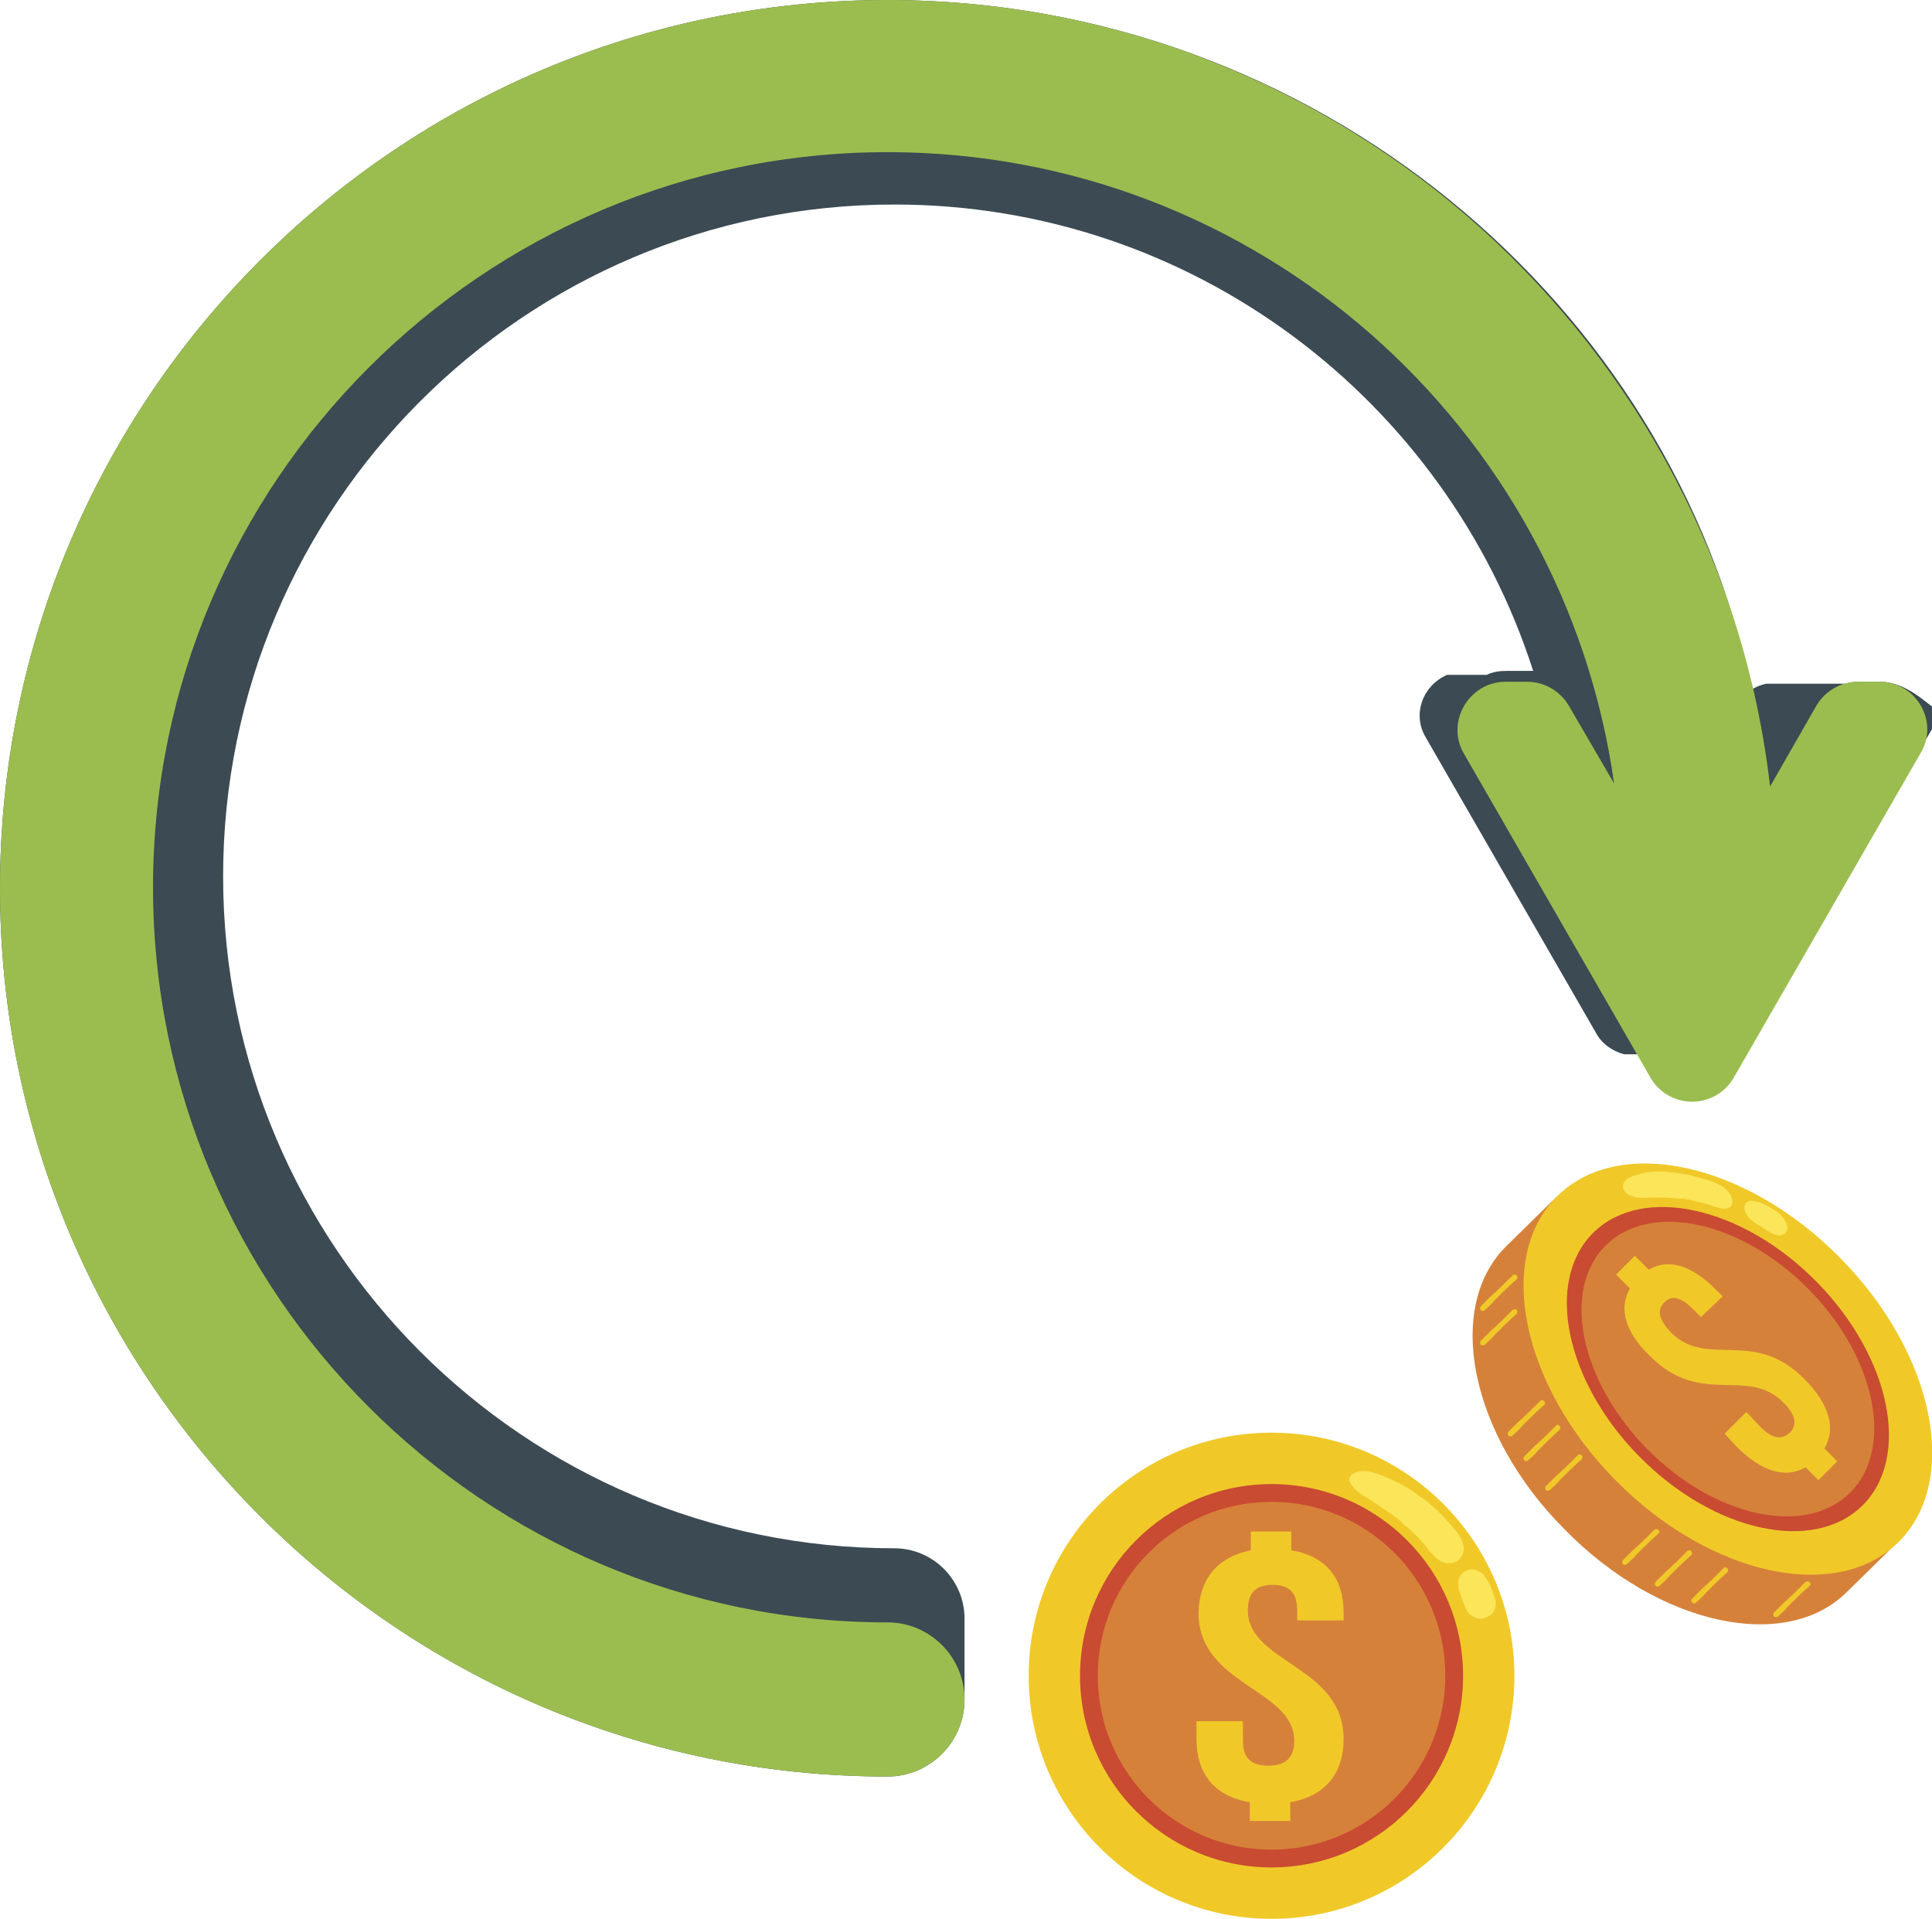 <svg width="290" height="288" viewBox="0 0 290 288" fill="none" xmlns="http://www.w3.org/2000/svg">
<g clip-path="url(#clip0_92_1111)">
<path d="M282.146 102.328H278.886C278.293 102.328 277.552 102.476 276.96 102.624C276.811 102.624 276.811 102.624 276.663 102.624C276.515 102.624 276.515 102.624 276.367 102.624C276.219 102.624 276.219 102.624 276.071 102.624C275.922 102.624 275.922 102.624 275.774 102.624C275.626 102.624 275.626 102.624 275.478 102.624C275.33 102.624 275.33 102.624 275.181 102.624C275.033 102.624 275.033 102.624 274.885 102.624C274.737 102.624 274.737 102.624 274.589 102.624C274.44 102.624 274.44 102.624 274.292 102.624C274.144 102.624 274.144 102.624 273.996 102.624C273.848 102.624 273.848 102.624 273.7 102.624C273.551 102.624 273.551 102.624 273.403 102.624C273.255 102.624 273.255 102.624 273.107 102.624C272.959 102.624 272.959 102.624 272.81 102.624C272.662 102.624 272.662 102.624 272.514 102.624C272.366 102.624 272.366 102.624 272.218 102.624C272.069 102.624 272.069 102.624 271.921 102.624C271.773 102.624 271.773 102.624 271.625 102.624C271.477 102.624 271.477 102.624 271.329 102.624C271.18 102.624 271.18 102.624 271.032 102.624C270.884 102.624 270.884 102.624 270.736 102.624C270.588 102.624 270.588 102.624 270.439 102.624C270.291 102.624 270.291 102.624 270.143 102.624C269.995 102.624 269.995 102.624 269.847 102.624C269.699 102.624 269.698 102.624 269.55 102.624C269.402 102.624 269.402 102.624 269.254 102.624C269.106 102.624 269.106 102.624 268.958 102.624C268.809 102.624 268.809 102.624 268.661 102.624C268.513 102.624 268.513 102.624 268.365 102.624C268.217 102.624 268.217 102.624 268.068 102.624C267.92 102.624 267.92 102.624 267.772 102.624C267.624 102.624 267.624 102.624 267.476 102.624C267.328 102.624 267.328 102.624 267.179 102.624C267.031 102.624 267.031 102.624 266.883 102.624C266.735 102.624 266.735 102.624 266.587 102.624C266.438 102.624 266.438 102.624 266.29 102.624C266.142 102.624 266.142 102.624 265.994 102.624C265.846 102.624 265.846 102.624 265.697 102.624C265.549 102.624 265.549 102.624 265.401 102.624C265.253 102.624 265.253 102.624 265.105 102.624C264.364 102.772 263.623 103.069 262.882 103.514C251.027 45.677 197.384 0 133.219 0C59.719 0 0 59.765 0 133.322C0 206.88 59.719 266.645 133.219 266.645C139.591 266.645 144.778 261.454 144.778 255.077V254.929V254.781V254.632V254.484V254.336V254.187V254.039V253.891V253.743V253.594V253.446V253.298V253.149V253.001V252.853V252.704V252.556V252.408V252.26V252.111V251.963V251.815V251.666V251.518V251.37V251.221V251.073V250.925V250.777V250.628V250.48V250.332V250.183V250.035V249.887V249.738V249.59V249.442V249.294V249.145V248.997V248.849V248.7V248.552V248.404V248.255V248.107V247.959V247.811V247.662V247.514V247.366V247.217V247.069V246.921V246.772V246.624V246.476V246.328V246.179V246.031V245.883V245.734V245.586V245.438V245.289V245.141V244.993V244.845V244.696V244.548V244.4V244.251V244.103V243.955V243.806V243.658V243.51V243.362V243.213V243.065V242.917C144.778 237.133 140.036 232.387 134.257 232.387C78.687 232.387 33.49 187.156 33.49 131.543C33.49 75.93 78.687 30.698 134.257 30.698C179.009 30.698 217.092 60.062 230.133 100.696C229.836 100.696 229.688 100.696 229.392 100.696H226.132C225.095 100.696 224.057 100.845 223.168 101.289H223.02H222.872H222.724H222.575H222.427H222.279H222.131H221.983H221.834H221.686H221.538H221.39H221.242H221.093H220.945H220.797H220.649H220.501H220.353H220.204H220.056H219.908H219.76H219.612H219.463H219.315H219.167H219.019H218.871H218.723H218.574H218.426H218.278H218.13H217.982H217.833H217.685H217.537H217.389H217.241C213.684 102.772 211.906 107.073 213.981 110.632L239.617 155.123C240.506 156.754 242.136 157.792 243.766 158.237C243.914 158.237 243.914 158.237 244.062 158.237C244.211 158.237 244.211 158.237 244.359 158.237C244.507 158.237 244.507 158.237 244.655 158.237C244.803 158.237 244.803 158.237 244.951 158.237C245.1 158.237 245.1 158.237 245.248 158.237C245.396 158.237 245.396 158.237 245.544 158.237C245.692 158.237 245.692 158.237 245.841 158.237C245.989 158.237 245.989 158.237 246.137 158.237C246.285 158.237 246.285 158.237 246.433 158.237C246.581 158.237 246.581 158.237 246.73 158.237C246.878 158.237 246.878 158.237 247.026 158.237C247.174 158.237 247.174 158.237 247.322 158.237C247.471 158.237 247.471 158.237 247.619 158.237C247.767 158.237 247.767 158.237 247.915 158.237C248.063 158.237 248.063 158.237 248.212 158.237C248.36 158.237 248.36 158.237 248.508 158.237C248.656 158.237 248.656 158.237 248.804 158.237C248.952 158.237 248.952 158.237 249.101 158.237C249.249 158.237 249.249 158.237 249.397 158.237C249.545 158.237 249.545 158.237 249.693 158.237C249.842 158.237 249.842 158.237 249.99 158.237C250.138 158.237 250.138 158.237 250.286 158.237C250.434 158.237 250.434 158.237 250.583 158.237C250.731 158.237 250.731 158.237 250.879 158.237C251.027 158.237 251.027 158.237 251.175 158.237C251.323 158.237 251.323 158.237 251.472 158.237C251.62 158.237 251.62 158.237 251.768 158.237C251.916 158.237 251.916 158.237 252.064 158.237C252.213 158.237 252.213 158.237 252.361 158.237C252.509 158.237 252.509 158.237 252.657 158.237C252.805 158.237 252.805 158.237 252.953 158.237C253.102 158.237 253.102 158.237 253.25 158.237C253.398 158.237 253.398 158.237 253.546 158.237C253.694 158.237 253.694 158.237 253.843 158.237C253.991 158.237 253.991 158.237 254.139 158.237C254.287 158.237 254.287 158.237 254.435 158.237C254.584 158.237 254.584 158.237 254.732 158.237C254.88 158.237 254.88 158.237 255.028 158.237C255.176 158.237 255.176 158.237 255.324 158.237C255.473 158.237 255.473 158.237 255.621 158.237C258.585 159.127 262.141 157.94 263.771 154.974L291.778 106.332C291.185 108.408 287.629 102.328 282.146 102.328Z" fill="#3C4A53"/>
<path d="M282.146 102.328H278.886C276.367 102.328 273.996 103.662 272.662 105.887L265.698 118.047C257.992 51.757 201.533 0 133.219 0C59.719 0 0 59.765 0 133.322C0 206.88 59.719 266.645 133.219 266.645C139.591 266.645 144.778 261.454 144.778 255.077C144.778 248.7 139.591 243.51 133.219 243.51C72.463 243.51 22.969 193.977 22.969 133.174C22.969 72.371 72.463 22.838 133.219 22.838C188.789 22.838 234.727 64.066 242.284 117.602L235.468 105.887C234.134 103.662 231.763 102.328 229.244 102.328H225.984C220.501 102.328 216.944 108.408 219.76 113.153L247.767 161.796C250.583 166.542 257.399 166.542 260.215 161.796L288.222 113.153C291.185 108.408 287.629 102.328 282.146 102.328Z" fill="#9BBD4F"/>
<path d="M190.864 288C210.997 288 227.317 271.666 227.317 251.518C227.317 231.37 210.997 215.036 190.864 215.036C170.731 215.036 154.41 231.37 154.41 251.518C154.41 271.666 170.731 288 190.864 288Z" fill="#F0C929"/>
<path d="M190.864 280.288C206.741 280.288 219.612 267.407 219.612 251.518C219.612 235.629 206.741 222.748 190.864 222.748C174.987 222.748 162.116 235.629 162.116 251.518C162.116 267.407 174.987 280.288 190.864 280.288Z" fill="#C94B31"/>
<path d="M190.864 277.619C205.268 277.619 216.944 265.933 216.944 251.518C216.944 237.103 205.268 225.417 190.864 225.417C176.46 225.417 164.783 237.103 164.783 251.518C164.783 265.933 176.46 277.619 190.864 277.619Z" fill="#D6813A"/>
<path d="M187.752 232.684V229.866H193.827V232.684C199.014 233.574 201.681 236.836 201.681 242.027V243.213H194.717V241.73C194.717 238.912 193.383 237.874 191.012 237.874C188.641 237.874 187.307 238.912 187.307 241.73C187.307 249.59 201.681 250.035 201.681 261.009C201.681 266.2 198.866 269.611 193.679 270.501V273.318H187.604V270.501C182.269 269.611 179.602 266.2 179.602 261.009V258.34H186.566V261.306C186.566 264.124 188.048 265.013 190.419 265.013C192.79 265.013 194.272 263.975 194.272 261.306C194.272 253.446 179.898 253.001 179.898 242.027C180.046 236.985 182.713 233.722 187.752 232.684Z" fill="#F0C929"/>
<path d="M216.796 227.79C215.611 226.455 214.129 225.269 212.647 224.231C211.017 223.044 209.683 222.451 208.053 221.71C206.571 221.116 204.497 220.227 203.015 221.265C202.719 221.413 202.422 222.006 202.57 222.303C203.163 223.786 204.793 224.527 206.127 225.417C207.461 226.307 208.794 227.197 209.98 228.087C209.832 227.938 210.276 228.383 210.276 228.383C210.424 228.531 210.572 228.68 210.721 228.828C211.017 229.125 211.313 229.273 211.61 229.57C212.203 230.163 212.795 230.608 213.24 231.201C213.833 231.794 214.277 232.387 214.722 232.98C214.87 233.129 214.87 233.129 214.722 232.98C214.87 233.129 215.018 233.277 215.166 233.425C215.314 233.574 215.463 233.722 215.611 233.87C216.204 234.315 216.796 234.76 217.685 234.612C218.575 234.612 219.315 234.019 219.612 233.129C220.205 231.201 217.982 229.125 216.796 227.79Z" fill="#FBE559"/>
<path d="M224.205 239.357C224.057 238.764 223.761 238.319 223.613 237.726C223.316 237.281 223.02 236.836 222.724 236.391C222.427 236.095 221.983 235.798 221.538 235.65C220.649 235.353 219.612 235.798 219.167 236.54C218.574 237.726 219.019 238.764 219.463 239.951C219.315 239.802 219.315 239.506 219.167 239.357C219.315 239.654 219.463 240.099 219.612 240.395C219.908 241.137 220.056 241.73 220.649 242.323C221.242 242.768 221.834 243.065 222.575 242.917C223.168 242.768 223.909 242.472 224.205 241.878C224.354 241.434 224.502 241.285 224.502 240.84C224.502 240.692 224.502 240.544 224.502 240.247C224.354 239.951 224.354 239.654 224.205 239.357Z" fill="#FBE559"/>
<path d="M268.661 196.202C258.585 185.969 246.137 181.075 236.357 182.262L233.689 179.592L226.132 187.007C216.796 196.202 220.649 215.333 234.875 229.57C248.953 243.955 268.069 248.107 277.256 238.912L284.814 231.497L282.146 228.828C283.48 219.04 278.738 206.435 268.661 196.202Z" fill="#D6813A"/>
<path d="M284.964 231.463C294.286 222.26 290.38 203.171 276.241 188.827C262.102 174.484 243.083 170.317 233.761 179.52C224.439 188.724 228.344 207.812 242.483 222.156C256.622 236.5 275.642 240.667 284.964 231.463Z" fill="#F0C929"/>
<path d="M279.552 225.973C286.893 218.726 283.805 203.68 272.654 192.369C261.504 181.057 246.513 177.762 239.172 185.01C231.831 192.258 234.919 207.303 246.07 218.615C257.22 229.926 272.211 233.221 279.552 225.973Z" fill="#C94B31"/>
<path d="M277.678 224.071C284.378 217.456 281.609 203.774 271.494 193.512C261.378 183.25 247.745 180.293 241.045 186.908C234.345 193.523 237.114 207.205 247.23 217.467C257.346 227.729 270.978 230.686 277.678 224.071Z" fill="#D6813A"/>
<path d="M244.655 193.384L242.58 191.308L245.396 188.49L247.47 190.566C250.582 188.787 253.99 189.973 257.695 193.681L258.584 194.571L255.324 197.685L254.139 196.498C252.212 194.571 250.879 194.422 249.841 195.46C248.804 196.498 248.804 197.833 250.73 199.909C256.213 205.545 263.178 199.168 270.884 207.028C274.588 210.735 275.626 214.443 273.847 217.409L275.774 219.337L272.958 222.154L271.032 220.227C267.92 222.006 264.363 220.82 260.659 217.112L258.881 215.184L262.141 211.922L264.215 214.146C266.142 216.074 267.475 216.074 268.661 215.036C269.698 213.998 269.698 212.515 267.772 210.587C262.289 204.952 255.324 211.329 247.618 203.469C244.062 200.058 242.876 196.498 244.655 193.384Z" fill="#F0C929"/>
<path d="M254.583 176.626C253.101 176.181 251.619 176.033 250.138 175.885C248.508 175.736 247.47 175.885 246.285 176.181C245.247 176.478 243.617 176.774 243.617 178.109C243.617 178.406 243.766 178.851 244.21 179.147C245.544 180.037 246.878 179.74 248.063 179.74C249.249 179.74 250.582 179.74 251.768 179.889C251.619 179.889 252.064 179.889 252.064 179.889C252.212 179.889 252.36 179.889 252.509 179.889C252.805 179.889 253.101 180.037 253.398 180.037C253.99 180.185 254.731 180.334 255.324 180.482C255.917 180.63 256.658 180.779 257.251 181.075C257.399 181.075 257.399 181.075 257.251 181.075C257.399 181.075 257.547 181.223 257.843 181.223C257.991 181.223 258.14 181.372 258.288 181.372C258.881 181.52 259.473 181.372 259.77 181.075C260.214 180.63 260.066 179.889 259.622 179.147C258.584 177.516 256.065 177.071 254.583 176.626Z" fill="#FBE559"/>
<path d="M266.142 181.52C265.697 181.224 265.252 180.927 264.808 180.779C264.363 180.482 263.919 180.334 263.474 180.334C263.03 180.185 262.733 180.185 262.437 180.334C261.844 180.482 261.696 181.224 261.992 181.965C262.437 183.003 263.474 183.596 264.512 184.19C264.363 184.041 264.215 184.041 264.067 183.893C264.363 184.041 264.66 184.338 264.956 184.486C265.549 184.931 266.142 185.228 266.734 185.376C267.327 185.524 267.772 185.376 268.068 184.931C268.364 184.634 268.364 184.041 268.068 183.448C267.92 183.151 267.772 182.855 267.475 182.558C267.327 182.41 267.179 182.262 267.031 182.113C266.734 181.817 266.438 181.668 266.142 181.52Z" fill="#FBE559"/>
<path d="M227.021 191.456C225.984 192.494 224.946 193.532 223.761 194.571C223.316 195.015 222.872 195.46 222.279 196.054C222.131 196.202 222.131 196.498 222.279 196.647C222.427 196.795 222.723 196.795 222.872 196.647C223.316 196.202 223.909 195.757 224.353 195.164C225.391 194.126 226.428 193.088 227.614 192.049C228.058 191.605 227.465 191.011 227.021 191.456Z" fill="#F0C929"/>
<path d="M227.021 196.647C225.984 197.685 224.946 198.723 223.761 199.761C223.316 200.206 222.872 200.651 222.279 201.244C222.131 201.392 222.131 201.689 222.279 201.837C222.427 201.986 222.723 201.986 222.872 201.837C223.316 201.392 223.909 200.947 224.353 200.354C225.391 199.316 226.428 198.278 227.614 197.24C228.058 196.795 227.465 196.202 227.021 196.647Z" fill="#F0C929"/>
<path d="M231.17 210.29C230.133 211.329 229.095 212.367 227.91 213.405C227.465 213.85 227.021 214.295 226.428 214.888C226.28 215.036 226.28 215.333 226.428 215.481C226.576 215.629 226.873 215.629 227.021 215.481C227.465 215.036 228.058 214.591 228.503 213.998C229.54 212.96 230.577 211.922 231.763 210.884C232.207 210.587 231.615 209.846 231.17 210.29Z" fill="#F0C929"/>
<path d="M233.541 213.998C232.503 215.036 231.466 216.074 230.281 217.112C229.836 217.557 229.392 218.002 228.799 218.595C228.651 218.744 228.651 219.04 228.799 219.188C228.947 219.337 229.243 219.337 229.392 219.188C229.836 218.744 230.429 218.299 230.873 217.705C231.911 216.667 232.948 215.629 234.133 214.591C234.43 214.146 233.837 213.553 233.541 213.998Z" fill="#F0C929"/>
<path d="M253.25 232.832C252.213 233.87 251.175 234.908 249.99 235.946C249.545 236.391 249.101 236.836 248.508 237.429C248.36 237.578 248.36 237.874 248.508 238.023C248.656 238.171 248.952 238.171 249.101 238.023C249.545 237.578 250.138 237.133 250.582 236.54C251.62 235.502 252.657 234.463 253.843 233.425C254.287 232.98 253.546 232.387 253.25 232.832Z" fill="#F0C929"/>
<path d="M236.801 218.447C235.764 219.485 234.726 220.523 233.541 221.561C233.096 222.006 232.652 222.451 232.059 223.044C231.911 223.193 231.911 223.489 232.059 223.637C232.207 223.786 232.504 223.786 232.652 223.637C233.096 223.193 233.689 222.748 234.134 222.154C235.171 221.116 236.208 220.078 237.394 219.04C237.838 218.595 237.097 218.002 236.801 218.447Z" fill="#F0C929"/>
<path d="M248.359 229.57C247.322 230.608 246.285 231.646 245.099 232.684C244.655 233.129 244.21 233.574 243.617 234.167C243.469 234.315 243.469 234.612 243.617 234.76C243.766 234.908 244.062 234.908 244.21 234.76C244.655 234.315 245.247 233.87 245.692 233.277C246.729 232.239 247.767 231.201 248.952 230.163C249.397 229.866 248.656 229.273 248.359 229.57Z" fill="#F0C929"/>
<path d="M258.732 235.353C257.695 236.391 256.658 237.429 255.472 238.468C255.028 238.912 254.583 239.357 253.99 239.951C253.842 240.099 253.842 240.395 253.99 240.544C254.139 240.692 254.435 240.692 254.583 240.544C255.028 240.099 255.62 239.654 256.065 239.061C257.102 238.023 258.14 236.985 259.325 235.946C259.621 235.65 259.029 234.908 258.732 235.353Z" fill="#F0C929"/>
<path d="M271.032 237.429C269.995 238.468 268.958 239.506 267.772 240.544C267.328 240.989 266.883 241.434 266.29 242.027C266.142 242.175 266.142 242.472 266.29 242.62C266.438 242.768 266.735 242.768 266.883 242.62C267.328 242.175 267.92 241.73 268.365 241.137C269.402 240.099 270.439 239.061 271.625 238.023C272.069 237.726 271.477 237.133 271.032 237.429Z" fill="#F0C929"/>
</g>
<defs>
<clipPath id="clip0_92_1111">
<rect width="290" height="288" fill="white"/>
</clipPath>
</defs>
</svg>
